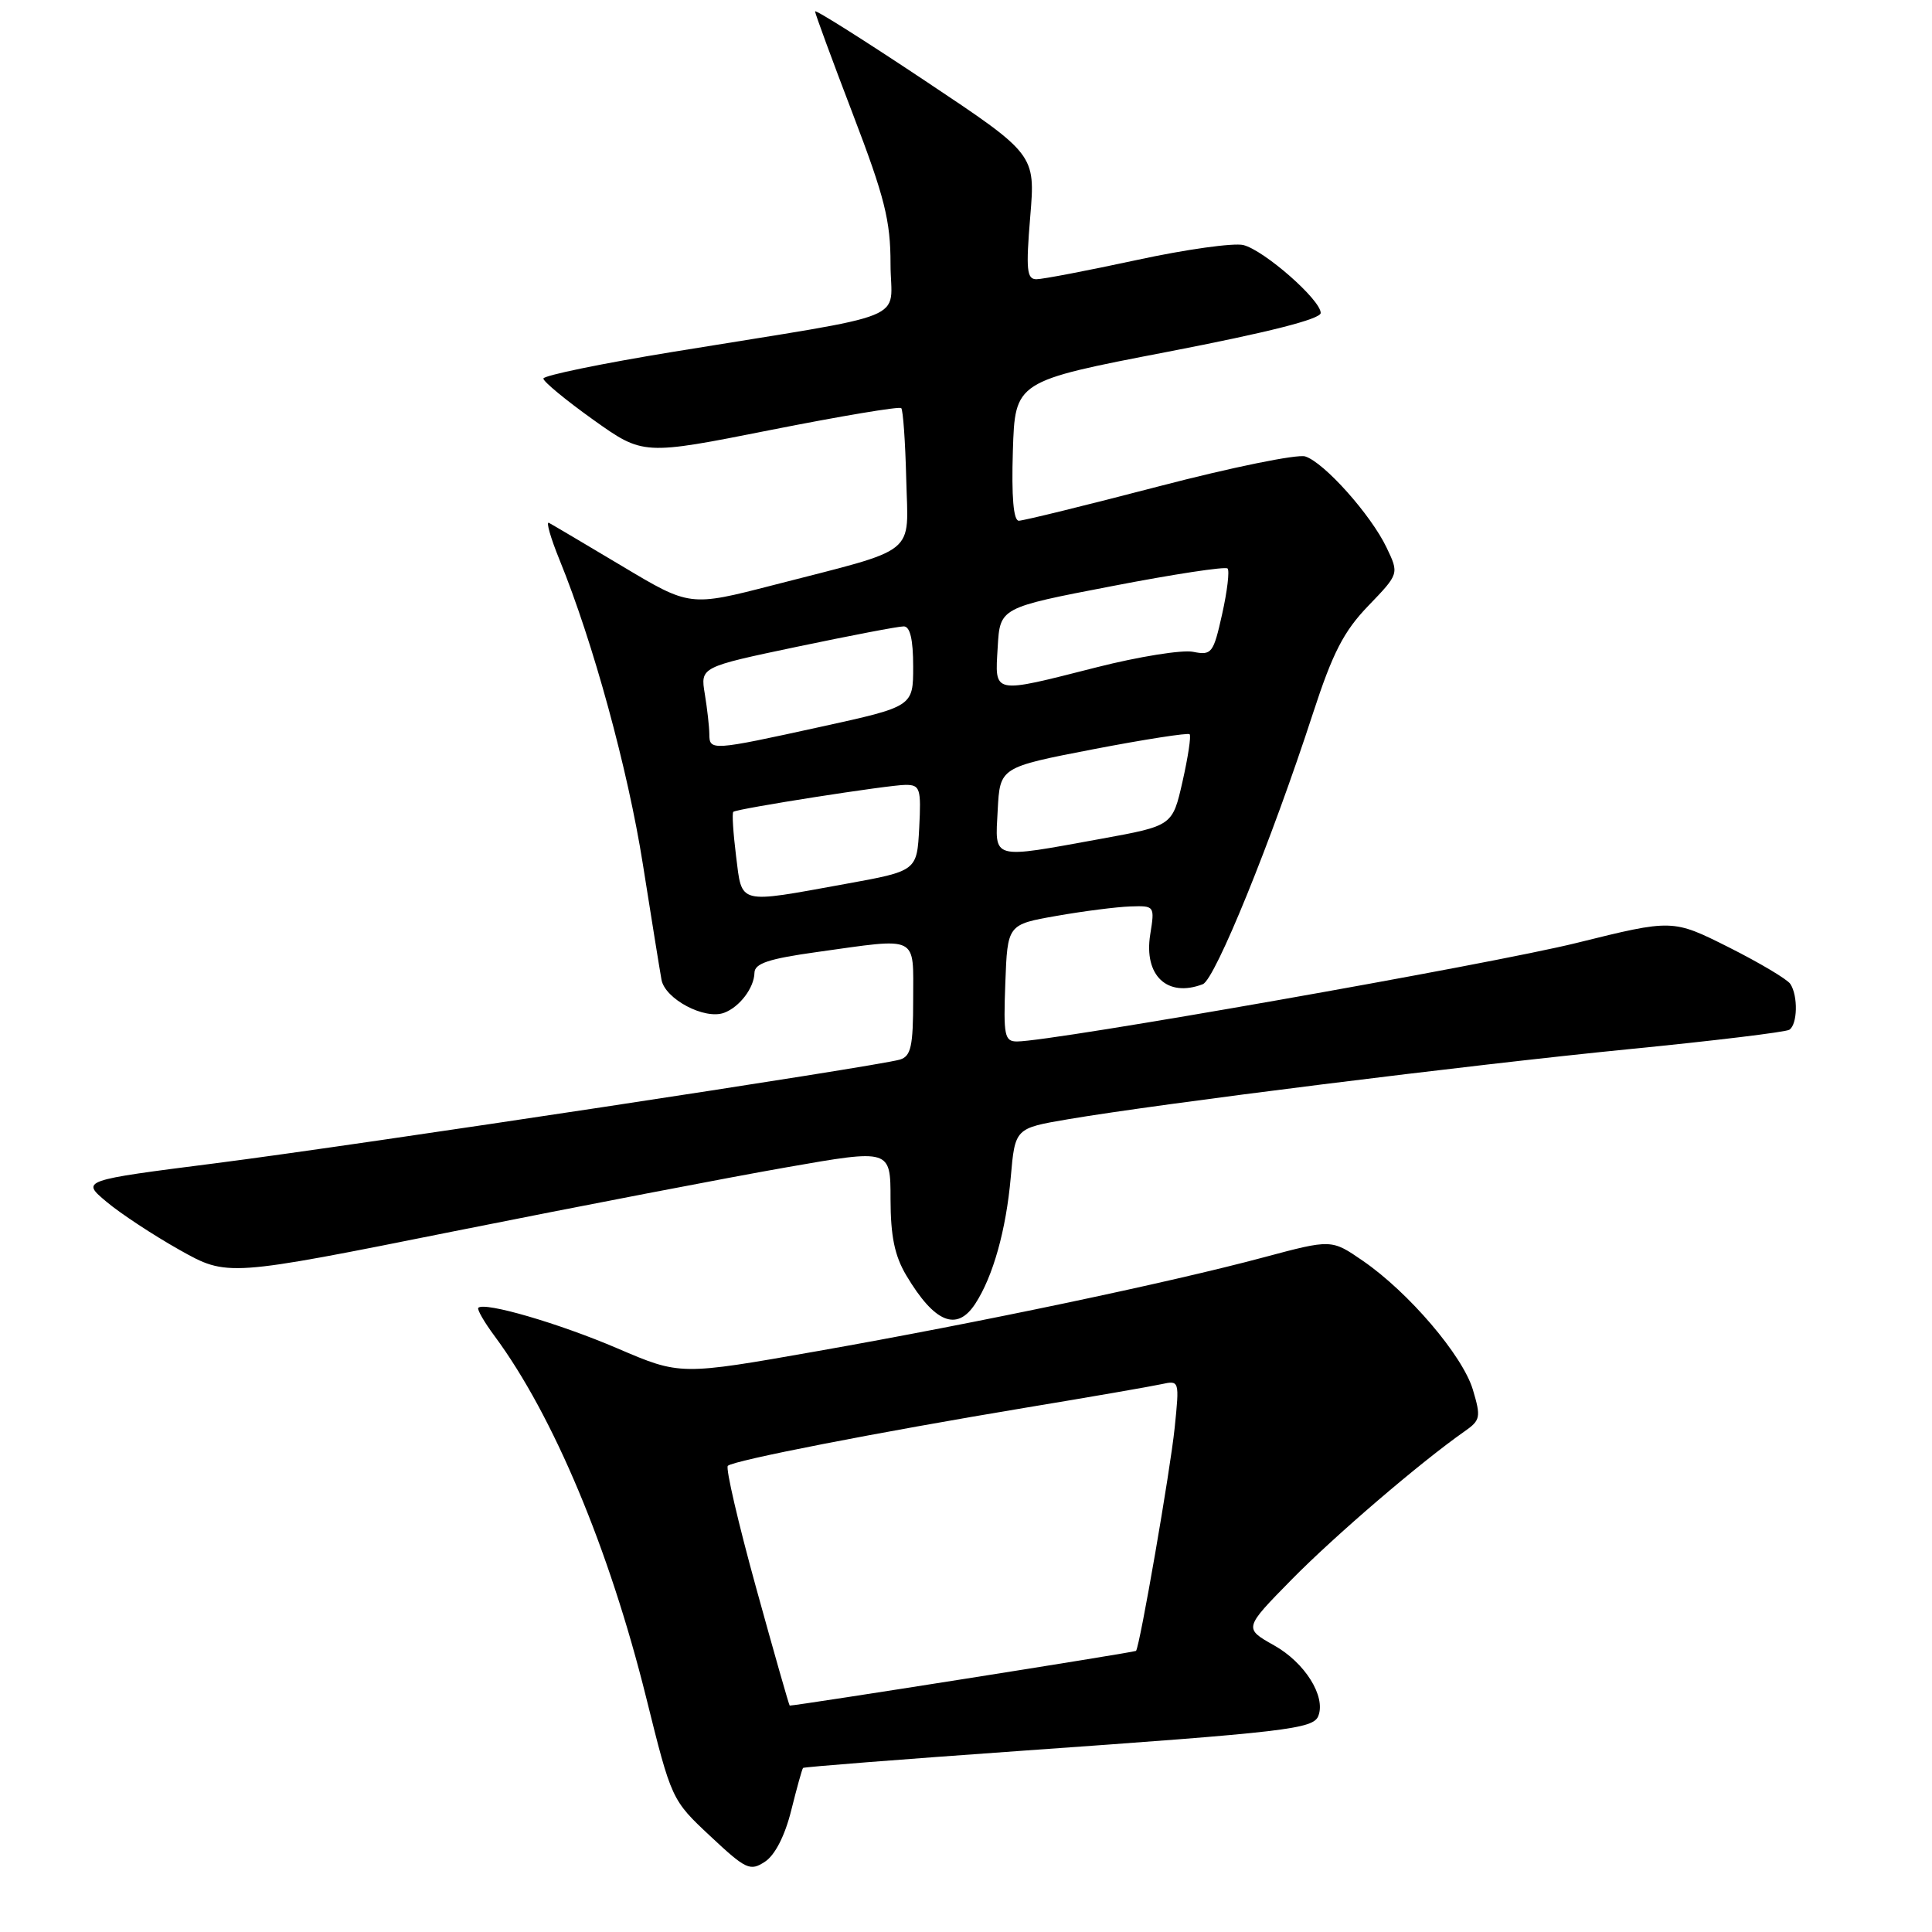 <?xml version="1.0" encoding="UTF-8" standalone="no"?>
<!DOCTYPE svg PUBLIC "-//W3C//DTD SVG 1.1//EN" "http://www.w3.org/Graphics/SVG/1.1/DTD/svg11.dtd" >
<svg xmlns="http://www.w3.org/2000/svg" xmlns:xlink="http://www.w3.org/1999/xlink" version="1.1" viewBox="0 0 256 256">
 <g >
 <path fill="currentColor"
d=" M 104.84 239.89 C 105.58 236.93 106.28 234.39 106.41 234.26 C 106.54 234.13 119.44 233.12 135.07 232.01 C 170.60 229.50 174.02 229.10 174.69 227.36 C 175.69 224.76 172.90 220.31 168.84 218.03 C 164.80 215.76 164.80 215.76 171.15 209.30 C 176.88 203.47 188.20 193.77 194.08 189.65 C 196.17 188.19 196.25 187.78 195.16 184.13 C 193.80 179.61 186.66 171.24 180.58 167.06 C 176.43 164.20 176.43 164.20 167.46 166.60 C 154.88 169.97 129.72 175.26 108.32 179.03 C 90.14 182.24 90.14 182.24 81.82 178.67 C 74.08 175.35 64.20 172.47 63.38 173.29 C 63.18 173.48 64.16 175.19 65.56 177.07 C 73.31 187.55 80.72 205.22 85.62 224.93 C 88.98 238.47 89.00 238.51 94.11 243.29 C 98.85 247.73 99.39 247.98 101.37 246.68 C 102.69 245.81 104.01 243.24 104.84 239.89 Z  M 129.23 172.75 C 131.59 169.13 133.31 162.98 133.93 156.00 C 134.50 149.50 134.50 149.50 141.50 148.31 C 153.68 146.24 194.72 141.11 215.84 139.02 C 227.02 137.92 236.59 136.76 237.09 136.45 C 238.18 135.77 238.27 131.96 237.23 130.38 C 236.83 129.76 233.16 127.58 229.07 125.52 C 221.63 121.79 221.63 121.79 208.92 124.94 C 197.56 127.76 139.41 138.00 134.76 138.00 C 133.10 138.00 132.95 137.23 133.21 130.25 C 133.50 122.50 133.50 122.50 140.00 121.36 C 143.57 120.73 147.97 120.17 149.76 120.11 C 153.00 120.00 153.02 120.03 152.41 123.83 C 151.54 129.27 154.67 132.22 159.38 130.41 C 161.01 129.78 168.48 111.41 173.98 94.50 C 176.59 86.50 178.05 83.65 181.31 80.27 C 185.39 76.03 185.39 76.03 183.73 72.56 C 181.66 68.22 175.47 61.28 172.95 60.48 C 171.91 60.15 163.18 61.93 153.56 64.44 C 143.94 66.95 135.59 69.00 135.00 69.00 C 134.29 69.00 134.02 65.84 134.21 59.76 C 134.50 50.51 134.50 50.51 154.75 46.61 C 168.06 44.04 175.00 42.28 175.00 41.47 C 175.00 39.73 167.52 33.17 164.75 32.47 C 163.48 32.16 157.14 33.04 150.64 34.45 C 144.15 35.85 138.16 37.00 137.33 37.00 C 136.05 37.00 135.93 35.74 136.51 28.72 C 137.20 20.45 137.20 20.45 122.60 10.72 C 114.57 5.37 108.00 1.22 108.00 1.51 C 108.00 1.79 110.25 7.91 113.00 15.10 C 117.23 26.16 118.00 29.22 118.00 34.98 C 118.00 42.79 121.59 41.33 89.25 46.61 C 79.76 48.16 72.00 49.76 72.00 50.16 C 72.00 50.57 74.97 53.02 78.61 55.62 C 85.22 60.33 85.22 60.33 102.09 56.98 C 111.37 55.14 119.17 53.83 119.42 54.08 C 119.66 54.33 119.96 58.55 120.08 63.45 C 120.33 73.78 121.92 72.51 102.46 77.53 C 91.41 80.38 91.41 80.38 82.46 75.03 C 77.53 72.09 73.16 69.50 72.74 69.28 C 72.32 69.05 72.95 71.26 74.14 74.18 C 78.59 85.10 83.19 101.90 85.18 114.50 C 86.31 121.65 87.42 128.54 87.65 129.81 C 88.11 132.38 93.38 135.16 95.95 134.20 C 98.00 133.44 99.93 130.89 99.97 128.90 C 99.99 127.66 101.86 127.04 108.25 126.15 C 121.88 124.25 121.00 123.81 121.00 132.43 C 121.00 138.64 120.71 139.95 119.25 140.40 C 116.30 141.29 47.60 151.70 28.62 154.13 C 10.73 156.41 10.73 156.41 14.12 159.25 C 15.98 160.81 20.34 163.68 23.81 165.63 C 30.12 169.17 30.12 169.17 60.31 163.12 C 76.92 159.80 96.69 155.99 104.25 154.67 C 118.00 152.26 118.00 152.26 118.00 158.88 C 118.01 163.80 118.54 166.40 120.09 169.00 C 123.83 175.28 126.79 176.50 129.23 172.75 Z  M 100.19 210.39 C 97.82 201.81 96.13 194.53 96.44 194.23 C 97.15 193.52 116.22 189.80 136.00 186.51 C 144.53 185.10 152.58 183.70 153.90 183.41 C 156.28 182.89 156.29 182.93 155.65 189.19 C 155.07 194.85 151.04 218.12 150.53 218.75 C 150.38 218.94 105.64 226.00 104.64 226.00 C 104.56 226.00 102.56 218.98 100.19 210.39 Z  M 97.53 113.42 C 97.15 110.34 96.98 107.72 97.17 107.57 C 97.73 107.14 117.77 104.00 120.00 104.00 C 121.92 104.00 122.07 104.48 121.80 109.70 C 121.50 115.41 121.50 115.41 112.00 117.13 C 97.62 119.74 98.35 119.93 97.53 113.42 Z  M 132.20 107.34 C 132.50 101.67 132.50 101.67 144.86 99.28 C 151.67 97.97 157.41 97.08 157.63 97.29 C 157.85 97.51 157.42 100.33 156.69 103.56 C 155.36 109.42 155.36 109.42 145.93 111.14 C 131.18 113.82 131.85 114.01 132.20 107.34 Z  M 93.99 97.25 C 93.98 96.29 93.71 93.90 93.39 91.95 C 92.80 88.39 92.80 88.39 105.65 85.69 C 112.72 84.21 119.06 82.99 119.75 83.00 C 120.59 83.00 121.00 84.73 121.00 88.31 C 121.00 93.62 121.00 93.62 108.73 96.31 C 94.23 99.49 94.00 99.50 93.99 97.25 Z  M 132.20 85.76 C 132.50 80.52 132.50 80.52 147.32 77.67 C 155.47 76.09 162.37 75.04 162.66 75.33 C 162.94 75.61 162.62 78.33 161.94 81.37 C 160.78 86.57 160.56 86.86 158.09 86.37 C 156.65 86.08 150.90 87.00 145.31 88.42 C 131.37 91.96 131.83 92.05 132.20 85.76 Z "/>
</g>
</svg>